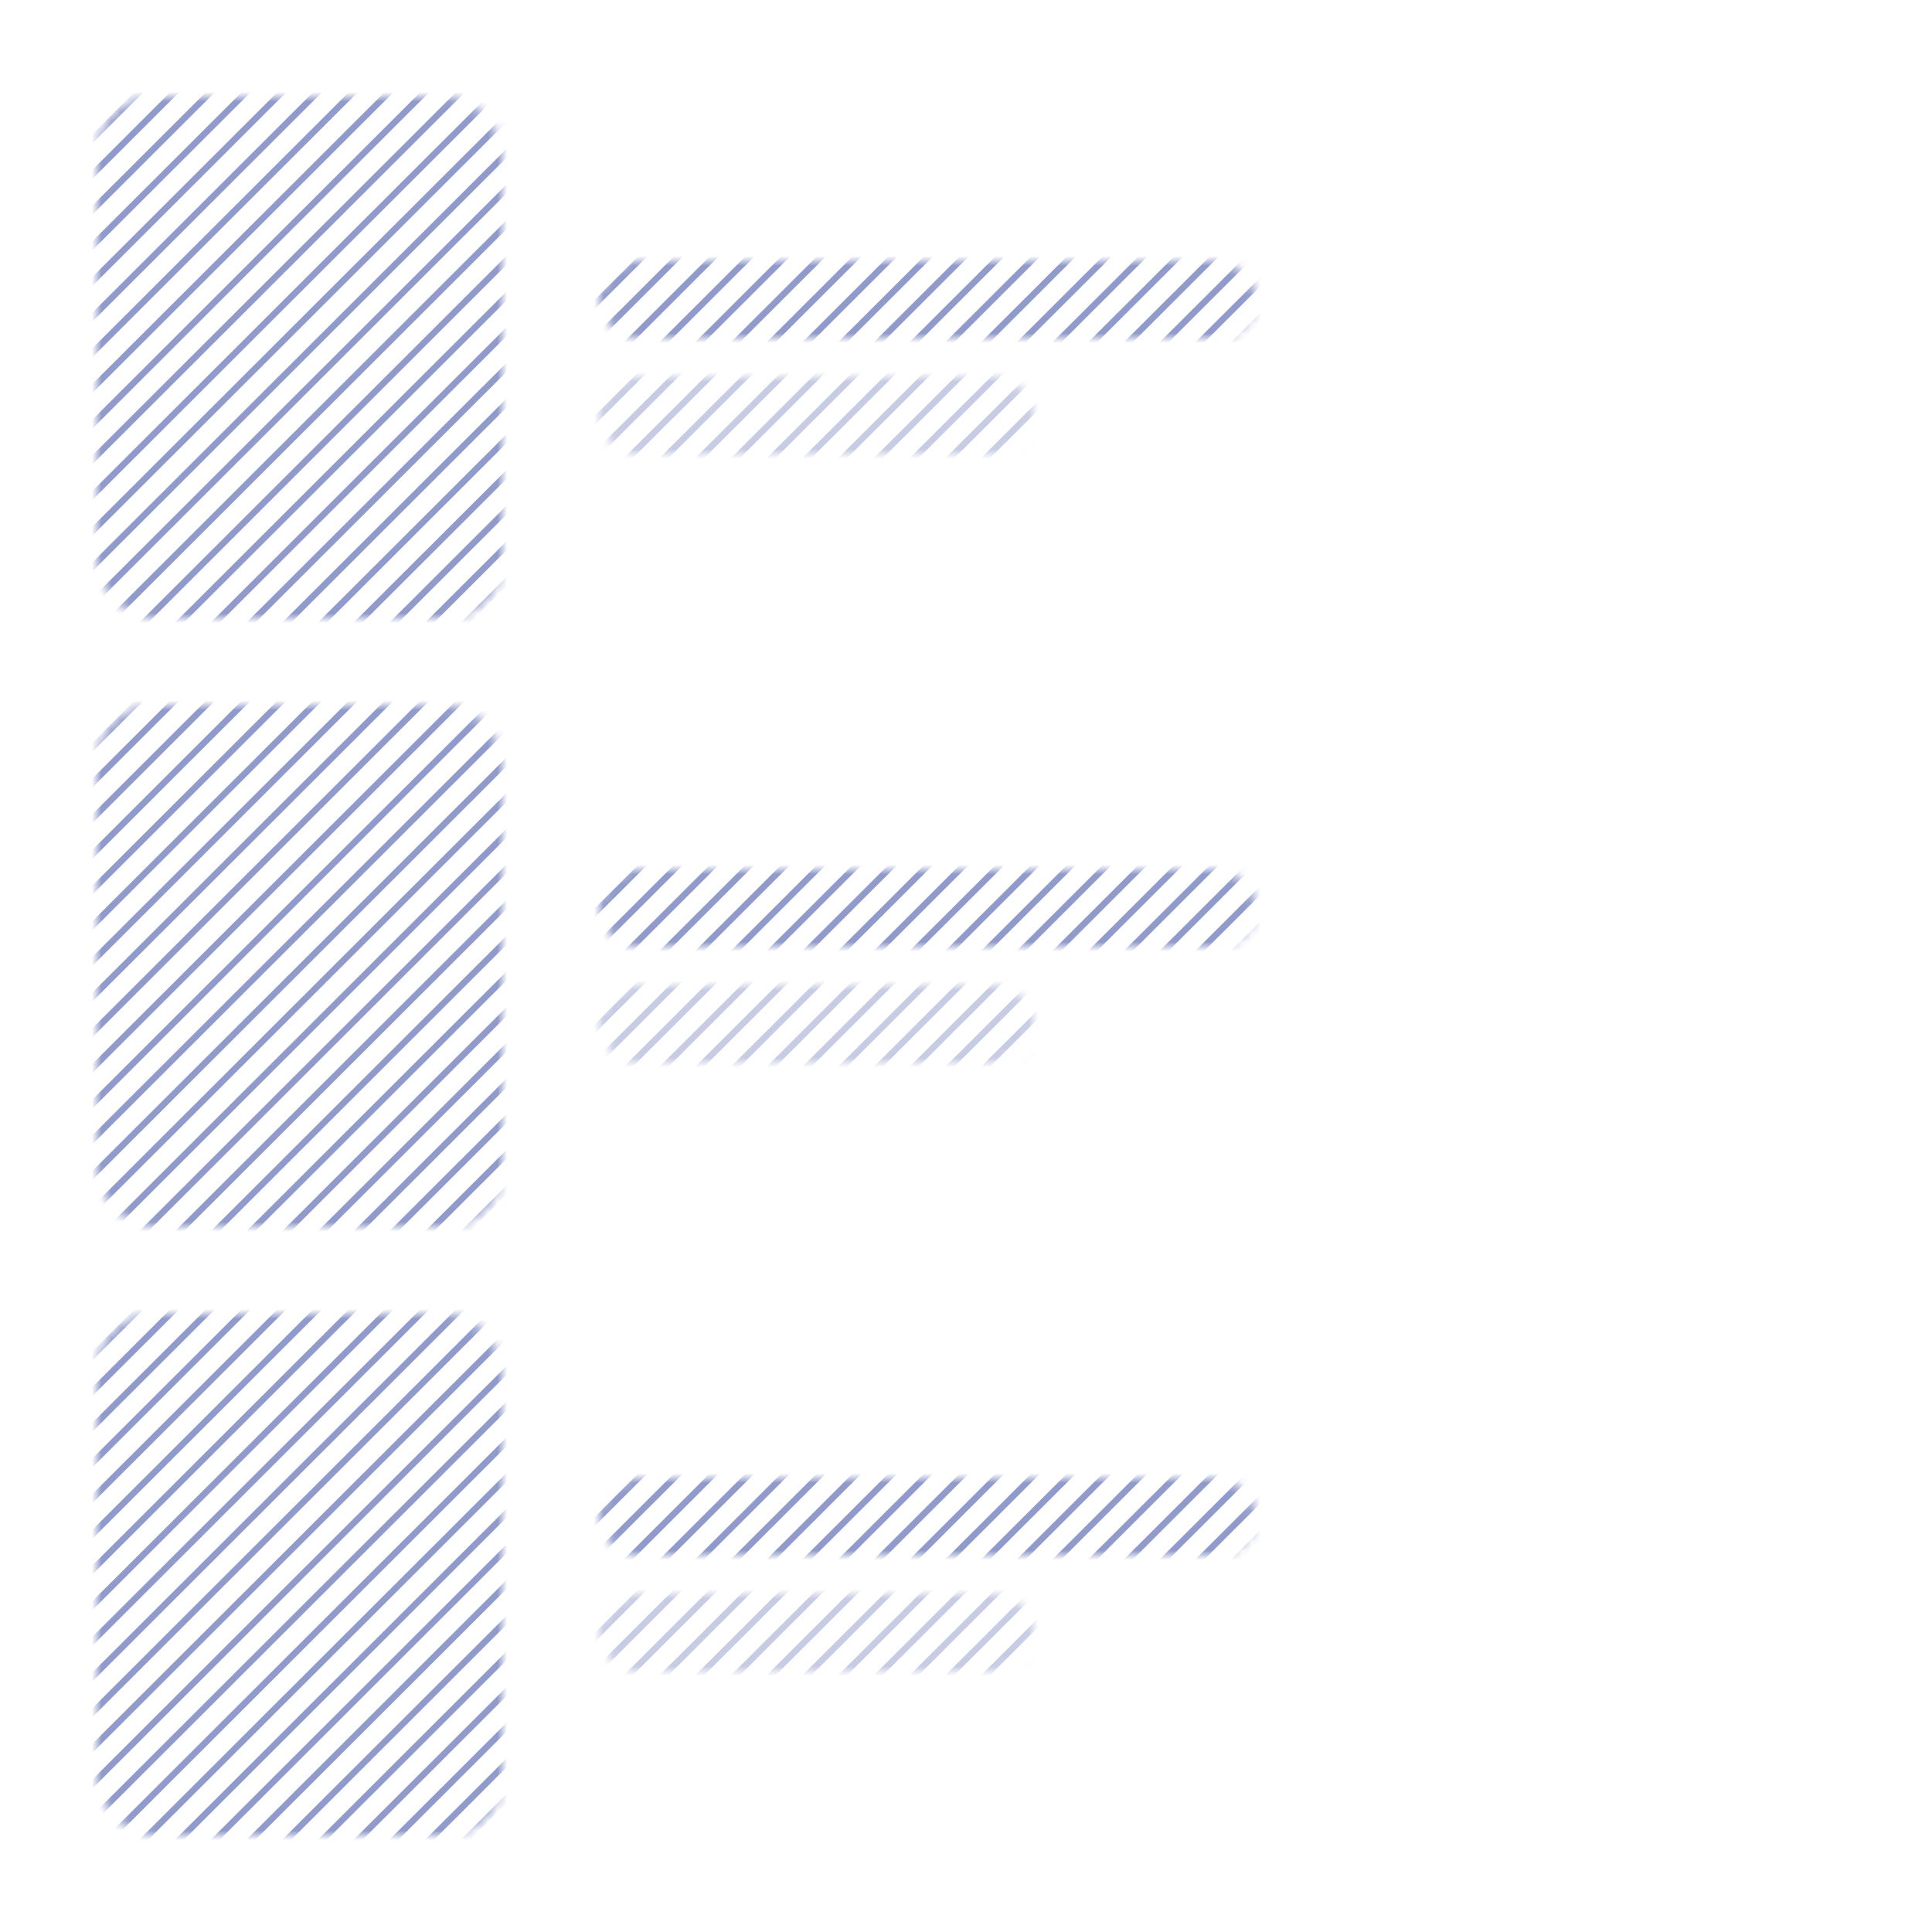 <svg width="200" height="200" viewBox="0 0 200 200" fill="none" xmlns="http://www.w3.org/2000/svg">
<rect width="200" height="200" fill="white"/>
<mask id="mask0_17_10682" style="mask-type:alpha" maskUnits="userSpaceOnUse" x="10" y="10" width="42" height="54">
<rect x="10" y="10" width="42" height="54" rx="6" fill="#D9D9D9"/>
</mask>
<g mask="url(#mask0_17_10682)">
<line y1="-0.33" x2="203.821" y2="-0.33" transform="matrix(0.708 -0.707 0.708 0.707 -132.438 116)" stroke="#909BCB" stroke-width="0.66"/>
<line y1="-0.33" x2="203.821" y2="-0.33" transform="matrix(0.708 -0.707 0.708 0.707 -128.74 116)" stroke="#909BCB" stroke-width="0.66"/>
<line y1="-0.33" x2="203.821" y2="-0.33" transform="matrix(0.708 -0.707 0.708 0.707 -125.041 116)" stroke="#909BCB" stroke-width="0.66"/>
<line y1="-0.33" x2="203.821" y2="-0.33" transform="matrix(0.708 -0.707 0.708 0.707 -121.342 116)" stroke="#909BCB" stroke-width="0.66"/>
<line y1="-0.33" x2="203.821" y2="-0.33" transform="matrix(0.708 -0.707 0.708 0.707 -117.644 116)" stroke="#909BCB" stroke-width="0.66"/>
<line y1="-0.33" x2="203.821" y2="-0.33" transform="matrix(0.708 -0.707 0.708 0.707 -113.945 116)" stroke="#909BCB" stroke-width="0.66"/>
<line y1="-0.33" x2="203.821" y2="-0.33" transform="matrix(0.708 -0.707 0.708 0.707 -110.247 116)" stroke="#909BCB" stroke-width="0.66"/>
<line y1="-0.33" x2="203.821" y2="-0.33" transform="matrix(0.708 -0.707 0.708 0.707 -106.548 116)" stroke="#909BCB" stroke-width="0.66"/>
<line y1="-0.33" x2="203.821" y2="-0.33" transform="matrix(0.708 -0.707 0.708 0.707 -102.849 116)" stroke="#909BCB" stroke-width="0.66"/>
<line y1="-0.33" x2="203.821" y2="-0.33" transform="matrix(0.708 -0.707 0.708 0.707 -99.151 116)" stroke="#909BCB" stroke-width="0.66"/>
<line y1="-0.33" x2="203.821" y2="-0.33" transform="matrix(0.708 -0.707 0.708 0.707 -95.452 116)" stroke="#909BCB" stroke-width="0.66"/>
<line y1="-0.33" x2="203.821" y2="-0.33" transform="matrix(0.708 -0.707 0.708 0.707 -91.753 116)" stroke="#909BCB" stroke-width="0.66"/>
<line y1="-0.33" x2="203.821" y2="-0.33" transform="matrix(0.708 -0.707 0.708 0.707 -88.055 116)" stroke="#909BCB" stroke-width="0.66"/>
<line y1="-0.33" x2="203.821" y2="-0.33" transform="matrix(0.708 -0.707 0.708 0.707 -84.356 116)" stroke="#909BCB" stroke-width="0.66"/>
<line y1="-0.33" x2="203.821" y2="-0.33" transform="matrix(0.708 -0.707 0.708 0.707 -80.657 116)" stroke="#909BCB" stroke-width="0.66"/>
<line y1="-0.33" x2="203.821" y2="-0.33" transform="matrix(0.708 -0.707 0.708 0.707 -76.959 116)" stroke="#909BCB" stroke-width="0.66"/>
<line y1="-0.33" x2="203.821" y2="-0.33" transform="matrix(0.708 -0.707 0.708 0.707 -73.26 116)" stroke="#909BCB" stroke-width="0.66"/>
<line y1="-0.33" x2="203.821" y2="-0.33" transform="matrix(0.708 -0.707 0.708 0.707 -69.562 116)" stroke="#909BCB" stroke-width="0.66"/>
<line y1="-0.33" x2="203.821" y2="-0.33" transform="matrix(0.708 -0.707 0.708 0.707 -65.863 116)" stroke="#909BCB" stroke-width="0.66"/>
<line y1="-0.33" x2="203.821" y2="-0.33" transform="matrix(0.708 -0.707 0.708 0.707 -62.164 116)" stroke="#909BCB" stroke-width="0.66"/>
<line y1="-0.33" x2="203.821" y2="-0.33" transform="matrix(0.708 -0.707 0.708 0.707 -58.466 116)" stroke="#909BCB" stroke-width="0.66"/>
<line y1="-0.33" x2="203.821" y2="-0.33" transform="matrix(0.708 -0.707 0.708 0.707 -54.767 116)" stroke="#909BCB" stroke-width="0.66"/>
<line y1="-0.33" x2="203.821" y2="-0.33" transform="matrix(0.708 -0.707 0.708 0.707 -51.069 116)" stroke="#909BCB" stroke-width="0.66"/>
<line y1="-0.33" x2="203.821" y2="-0.33" transform="matrix(0.708 -0.707 0.708 0.707 -47.37 116)" stroke="#909BCB" stroke-width="0.66"/>
<line y1="-0.33" x2="203.821" y2="-0.33" transform="matrix(0.708 -0.707 0.708 0.707 -43.671 116)" stroke="#909BCB" stroke-width="0.66"/>
<line y1="-0.33" x2="203.821" y2="-0.33" transform="matrix(0.708 -0.707 0.708 0.707 -39.973 116)" stroke="#909BCB" stroke-width="0.66"/>
<line y1="-0.33" x2="203.821" y2="-0.33" transform="matrix(0.708 -0.707 0.708 0.707 -36.274 116)" stroke="#909BCB" stroke-width="0.66"/>
<line y1="-0.33" x2="203.821" y2="-0.33" transform="matrix(0.708 -0.707 0.708 0.707 -32.575 116)" stroke="#909BCB" stroke-width="0.66"/>
<line y1="-0.33" x2="203.821" y2="-0.33" transform="matrix(0.708 -0.707 0.708 0.707 -28.877 116)" stroke="#909BCB" stroke-width="0.66"/>
<line y1="-0.33" x2="203.821" y2="-0.33" transform="matrix(0.708 -0.707 0.708 0.707 -25.178 116)" stroke="#909BCB" stroke-width="0.66"/>
<line y1="-0.33" x2="203.821" y2="-0.33" transform="matrix(0.708 -0.707 0.708 0.707 -21.479 116)" stroke="#909BCB" stroke-width="0.66"/>
<line y1="-0.33" x2="203.821" y2="-0.33" transform="matrix(0.708 -0.707 0.708 0.707 -17.781 116)" stroke="#909BCB" stroke-width="0.66"/>
<line y1="-0.33" x2="203.821" y2="-0.33" transform="matrix(0.708 -0.707 0.708 0.707 -14.082 116)" stroke="#909BCB" stroke-width="0.66"/>
<line y1="-0.33" x2="203.821" y2="-0.33" transform="matrix(0.708 -0.707 0.708 0.707 -10.383 116)" stroke="#909BCB" stroke-width="0.66"/>
<line y1="-0.33" x2="203.821" y2="-0.33" transform="matrix(0.708 -0.707 0.708 0.707 -6.685 116)" stroke="#909BCB" stroke-width="0.66"/>
<line y1="-0.33" x2="203.821" y2="-0.33" transform="matrix(0.708 -0.707 0.708 0.707 -2.986 116)" stroke="#909BCB" stroke-width="0.66"/>
<line y1="-0.33" x2="203.821" y2="-0.33" transform="matrix(0.708 -0.707 0.708 0.707 0.712 116)" stroke="#909BCB" stroke-width="0.66"/>
<line y1="-0.33" x2="203.821" y2="-0.33" transform="matrix(0.708 -0.707 0.708 0.707 4.411 116)" stroke="#909BCB" stroke-width="0.66"/>
<line y1="-0.33" x2="203.821" y2="-0.33" transform="matrix(0.708 -0.707 0.708 0.707 8.11 116)" stroke="#909BCB" stroke-width="0.66"/>
<line y1="-0.33" x2="203.821" y2="-0.33" transform="matrix(0.708 -0.707 0.708 0.707 11.808 116)" stroke="#909BCB" stroke-width="0.66"/>
<line y1="-0.33" x2="203.821" y2="-0.33" transform="matrix(0.708 -0.707 0.708 0.707 15.507 116)" stroke="#909BCB" stroke-width="0.66"/>
<line y1="-0.33" x2="203.821" y2="-0.33" transform="matrix(0.708 -0.707 0.708 0.707 19.206 116)" stroke="#909BCB" stroke-width="0.66"/>
<line y1="-0.33" x2="203.821" y2="-0.33" transform="matrix(0.708 -0.707 0.708 0.707 22.904 116)" stroke="#909BCB" stroke-width="0.66"/>
<line y1="-0.33" x2="203.821" y2="-0.33" transform="matrix(0.708 -0.707 0.708 0.707 26.603 116)" stroke="#909BCB" stroke-width="0.66"/>
<line y1="-0.33" x2="203.821" y2="-0.33" transform="matrix(0.708 -0.707 0.708 0.707 30.301 116)" stroke="#909BCB" stroke-width="0.66"/>
<line y1="-0.33" x2="203.821" y2="-0.33" transform="matrix(0.708 -0.707 0.708 0.707 34 116)" stroke="#909BCB" stroke-width="0.66"/>
<line y1="-0.33" x2="203.821" y2="-0.33" transform="matrix(0.708 -0.707 0.708 0.707 37.699 116)" stroke="#909BCB" stroke-width="0.66"/>
<line y1="-0.33" x2="203.821" y2="-0.33" transform="matrix(0.708 -0.707 0.708 0.707 41.397 116)" stroke="#909BCB" stroke-width="0.66"/>
<line y1="-0.33" x2="203.821" y2="-0.33" transform="matrix(0.708 -0.707 0.708 0.707 45.096 116)" stroke="#909BCB" stroke-width="0.66"/>
<line y1="-0.33" x2="203.821" y2="-0.33" transform="matrix(0.708 -0.707 0.708 0.707 48.794 116)" stroke="#909BCB" stroke-width="0.66"/>
</g>
<mask id="mask1_17_10682" style="mask-type:alpha" maskUnits="userSpaceOnUse" x="62" y="27" width="68" height="8">
<rect x="62" y="27" width="68" height="8" rx="4" fill="#D9D9D9"/>
</mask>
<g mask="url(#mask1_17_10682)">
<line y1="-0.33" x2="203.821" y2="-0.33" transform="matrix(0.708 -0.707 0.708 0.707 -44 130)" stroke="#909BCB" stroke-width="0.66"/>
<line y1="-0.33" x2="203.821" y2="-0.33" transform="matrix(0.708 -0.707 0.708 0.707 -40.301 130)" stroke="#909BCB" stroke-width="0.66"/>
<line y1="-0.33" x2="203.821" y2="-0.33" transform="matrix(0.708 -0.707 0.708 0.707 -36.603 130)" stroke="#909BCB" stroke-width="0.66"/>
<line y1="-0.33" x2="203.821" y2="-0.33" transform="matrix(0.708 -0.707 0.708 0.707 -32.904 130)" stroke="#909BCB" stroke-width="0.66"/>
<line y1="-0.33" x2="203.821" y2="-0.33" transform="matrix(0.708 -0.707 0.708 0.707 -29.206 130)" stroke="#909BCB" stroke-width="0.66"/>
<line y1="-0.33" x2="203.821" y2="-0.33" transform="matrix(0.708 -0.707 0.708 0.707 -25.507 130)" stroke="#909BCB" stroke-width="0.66"/>
<line y1="-0.33" x2="203.821" y2="-0.33" transform="matrix(0.708 -0.707 0.708 0.707 -21.808 130)" stroke="#909BCB" stroke-width="0.66"/>
<line y1="-0.33" x2="203.821" y2="-0.33" transform="matrix(0.708 -0.707 0.708 0.707 -18.11 130)" stroke="#909BCB" stroke-width="0.66"/>
<line y1="-0.33" x2="203.821" y2="-0.33" transform="matrix(0.708 -0.707 0.708 0.707 -14.411 130)" stroke="#909BCB" stroke-width="0.66"/>
<line y1="-0.33" x2="203.821" y2="-0.33" transform="matrix(0.708 -0.707 0.708 0.707 -10.712 130)" stroke="#909BCB" stroke-width="0.66"/>
<line y1="-0.33" x2="203.821" y2="-0.33" transform="matrix(0.708 -0.707 0.708 0.707 -7.014 130)" stroke="#909BCB" stroke-width="0.66"/>
<line y1="-0.33" x2="203.821" y2="-0.33" transform="matrix(0.708 -0.707 0.708 0.707 -3.315 130)" stroke="#909BCB" stroke-width="0.66"/>
<line y1="-0.33" x2="203.821" y2="-0.33" transform="matrix(0.708 -0.707 0.708 0.707 0.384 130)" stroke="#909BCB" stroke-width="0.66"/>
<line y1="-0.33" x2="203.821" y2="-0.33" transform="matrix(0.708 -0.707 0.708 0.707 4.082 130)" stroke="#909BCB" stroke-width="0.66"/>
<line y1="-0.33" x2="203.821" y2="-0.33" transform="matrix(0.708 -0.707 0.708 0.707 7.781 130)" stroke="#909BCB" stroke-width="0.66"/>
<line y1="-0.33" x2="203.821" y2="-0.33" transform="matrix(0.708 -0.707 0.708 0.707 11.479 130)" stroke="#909BCB" stroke-width="0.66"/>
<line y1="-0.33" x2="203.821" y2="-0.33" transform="matrix(0.708 -0.707 0.708 0.707 15.178 130)" stroke="#909BCB" stroke-width="0.66"/>
<line y1="-0.33" x2="203.821" y2="-0.33" transform="matrix(0.708 -0.707 0.708 0.707 18.877 130)" stroke="#909BCB" stroke-width="0.66"/>
<line y1="-0.33" x2="203.821" y2="-0.33" transform="matrix(0.708 -0.707 0.708 0.707 22.575 130)" stroke="#909BCB" stroke-width="0.66"/>
<line y1="-0.33" x2="203.821" y2="-0.33" transform="matrix(0.708 -0.707 0.708 0.707 26.274 130)" stroke="#909BCB" stroke-width="0.66"/>
<line y1="-0.33" x2="203.821" y2="-0.33" transform="matrix(0.708 -0.707 0.708 0.707 29.973 130)" stroke="#909BCB" stroke-width="0.66"/>
<line y1="-0.33" x2="203.821" y2="-0.33" transform="matrix(0.708 -0.707 0.708 0.707 33.671 130)" stroke="#909BCB" stroke-width="0.66"/>
<line y1="-0.33" x2="203.821" y2="-0.33" transform="matrix(0.708 -0.707 0.708 0.707 37.37 130)" stroke="#909BCB" stroke-width="0.66"/>
<line y1="-0.33" x2="203.821" y2="-0.33" transform="matrix(0.708 -0.707 0.708 0.707 41.069 130)" stroke="#909BCB" stroke-width="0.66"/>
<line y1="-0.33" x2="203.821" y2="-0.33" transform="matrix(0.708 -0.707 0.708 0.707 44.767 130)" stroke="#909BCB" stroke-width="0.66"/>
<line y1="-0.33" x2="203.821" y2="-0.33" transform="matrix(0.708 -0.707 0.708 0.707 48.466 130)" stroke="#909BCB" stroke-width="0.66"/>
<line y1="-0.33" x2="203.821" y2="-0.33" transform="matrix(0.708 -0.707 0.708 0.707 52.164 130)" stroke="#909BCB" stroke-width="0.66"/>
<line y1="-0.33" x2="203.821" y2="-0.33" transform="matrix(0.708 -0.707 0.708 0.707 55.863 130)" stroke="#909BCB" stroke-width="0.66"/>
<line y1="-0.33" x2="203.821" y2="-0.33" transform="matrix(0.708 -0.707 0.708 0.707 59.562 130)" stroke="#909BCB" stroke-width="0.66"/>
<line y1="-0.33" x2="203.821" y2="-0.33" transform="matrix(0.708 -0.707 0.708 0.707 63.26 130)" stroke="#909BCB" stroke-width="0.66"/>
<line y1="-0.33" x2="203.821" y2="-0.33" transform="matrix(0.708 -0.707 0.708 0.707 66.959 130)" stroke="#909BCB" stroke-width="0.66"/>
<line y1="-0.33" x2="203.821" y2="-0.33" transform="matrix(0.708 -0.707 0.708 0.707 70.657 130)" stroke="#909BCB" stroke-width="0.66"/>
<line y1="-0.33" x2="203.821" y2="-0.33" transform="matrix(0.708 -0.707 0.708 0.707 74.356 130)" stroke="#909BCB" stroke-width="0.66"/>
<line y1="-0.33" x2="203.821" y2="-0.33" transform="matrix(0.708 -0.707 0.708 0.707 78.055 130)" stroke="#909BCB" stroke-width="0.66"/>
<line y1="-0.33" x2="203.821" y2="-0.33" transform="matrix(0.708 -0.707 0.708 0.707 81.753 130)" stroke="#909BCB" stroke-width="0.66"/>
<line y1="-0.33" x2="203.821" y2="-0.33" transform="matrix(0.708 -0.707 0.708 0.707 85.452 130)" stroke="#909BCB" stroke-width="0.66"/>
<line y1="-0.33" x2="203.821" y2="-0.33" transform="matrix(0.708 -0.707 0.708 0.707 89.151 130)" stroke="#909BCB" stroke-width="0.66"/>
<line y1="-0.33" x2="203.821" y2="-0.33" transform="matrix(0.708 -0.707 0.708 0.707 92.849 130)" stroke="#909BCB" stroke-width="0.66"/>
<line y1="-0.33" x2="203.821" y2="-0.33" transform="matrix(0.708 -0.707 0.708 0.707 96.548 130)" stroke="#909BCB" stroke-width="0.66"/>
<line y1="-0.33" x2="203.821" y2="-0.33" transform="matrix(0.708 -0.707 0.708 0.707 100.247 130)" stroke="#909BCB" stroke-width="0.66"/>
<line y1="-0.33" x2="203.821" y2="-0.33" transform="matrix(0.708 -0.707 0.708 0.707 103.945 130)" stroke="#909BCB" stroke-width="0.66"/>
<line y1="-0.33" x2="203.821" y2="-0.33" transform="matrix(0.708 -0.707 0.708 0.707 107.644 130)" stroke="#909BCB" stroke-width="0.66"/>
<line y1="-0.33" x2="203.821" y2="-0.33" transform="matrix(0.708 -0.707 0.708 0.707 111.342 130)" stroke="#909BCB" stroke-width="0.66"/>
<line y1="-0.33" x2="203.821" y2="-0.33" transform="matrix(0.708 -0.707 0.708 0.707 115.041 130)" stroke="#909BCB" stroke-width="0.66"/>
<line y1="-0.33" x2="203.821" y2="-0.33" transform="matrix(0.708 -0.707 0.708 0.707 118.74 130)" stroke="#909BCB" stroke-width="0.66"/>
<line y1="-0.33" x2="203.821" y2="-0.33" transform="matrix(0.708 -0.707 0.708 0.707 122.438 130)" stroke="#909BCB" stroke-width="0.66"/>
<line y1="-0.33" x2="203.821" y2="-0.33" transform="matrix(0.708 -0.707 0.708 0.707 126.137 130)" stroke="#909BCB" stroke-width="0.66"/>
<line y1="-0.33" x2="203.821" y2="-0.33" transform="matrix(0.708 -0.707 0.708 0.707 129.836 130)" stroke="#909BCB" stroke-width="0.66"/>
</g>
<mask id="mask2_17_10682" style="mask-type:alpha" maskUnits="userSpaceOnUse" x="62" y="39" width="45" height="8">
<rect x="62" y="39" width="45" height="8" rx="4" fill="#D9D9D9"/>
</mask>
<g mask="url(#mask2_17_10682)">
<line y1="-0.33" x2="203.821" y2="-0.33" transform="matrix(0.708 -0.707 0.708 0.707 -44 142)" stroke="#909BCB" stroke-opacity="0.5" stroke-width="0.66"/>
<line y1="-0.33" x2="203.821" y2="-0.33" transform="matrix(0.708 -0.707 0.708 0.707 -40.301 142)" stroke="#909BCB" stroke-opacity="0.5" stroke-width="0.66"/>
<line y1="-0.33" x2="203.821" y2="-0.33" transform="matrix(0.708 -0.707 0.708 0.707 -36.603 142)" stroke="#909BCB" stroke-opacity="0.5" stroke-width="0.66"/>
<line y1="-0.33" x2="203.821" y2="-0.33" transform="matrix(0.708 -0.707 0.708 0.707 -32.904 142)" stroke="#909BCB" stroke-opacity="0.5" stroke-width="0.66"/>
<line y1="-0.33" x2="203.821" y2="-0.33" transform="matrix(0.708 -0.707 0.708 0.707 -29.206 142)" stroke="#909BCB" stroke-opacity="0.5" stroke-width="0.66"/>
<line y1="-0.33" x2="203.821" y2="-0.33" transform="matrix(0.708 -0.707 0.708 0.707 -25.507 142)" stroke="#909BCB" stroke-opacity="0.5" stroke-width="0.66"/>
<line y1="-0.33" x2="203.821" y2="-0.33" transform="matrix(0.708 -0.707 0.708 0.707 -21.808 142)" stroke="#909BCB" stroke-opacity="0.5" stroke-width="0.66"/>
<line y1="-0.33" x2="203.821" y2="-0.33" transform="matrix(0.708 -0.707 0.708 0.707 -18.11 142)" stroke="#909BCB" stroke-opacity="0.5" stroke-width="0.66"/>
<line y1="-0.33" x2="203.821" y2="-0.33" transform="matrix(0.708 -0.707 0.708 0.707 -14.411 142)" stroke="#909BCB" stroke-opacity="0.5" stroke-width="0.66"/>
<line y1="-0.33" x2="203.821" y2="-0.33" transform="matrix(0.708 -0.707 0.708 0.707 -10.712 142)" stroke="#909BCB" stroke-opacity="0.5" stroke-width="0.66"/>
<line y1="-0.33" x2="203.821" y2="-0.33" transform="matrix(0.708 -0.707 0.708 0.707 -7.014 142)" stroke="#909BCB" stroke-opacity="0.5" stroke-width="0.66"/>
<line y1="-0.33" x2="203.821" y2="-0.33" transform="matrix(0.708 -0.707 0.708 0.707 -3.315 142)" stroke="#909BCB" stroke-opacity="0.5" stroke-width="0.66"/>
<line y1="-0.33" x2="203.821" y2="-0.33" transform="matrix(0.708 -0.707 0.708 0.707 0.384 142)" stroke="#909BCB" stroke-opacity="0.5" stroke-width="0.66"/>
<line y1="-0.33" x2="203.821" y2="-0.33" transform="matrix(0.708 -0.707 0.708 0.707 4.082 142)" stroke="#909BCB" stroke-opacity="0.5" stroke-width="0.66"/>
<line y1="-0.33" x2="203.821" y2="-0.33" transform="matrix(0.708 -0.707 0.708 0.707 7.781 142)" stroke="#909BCB" stroke-opacity="0.5" stroke-width="0.66"/>
<line y1="-0.33" x2="203.821" y2="-0.33" transform="matrix(0.708 -0.707 0.708 0.707 11.479 142)" stroke="#909BCB" stroke-opacity="0.5" stroke-width="0.66"/>
<line y1="-0.33" x2="203.821" y2="-0.33" transform="matrix(0.708 -0.707 0.708 0.707 15.178 142)" stroke="#909BCB" stroke-opacity="0.5" stroke-width="0.66"/>
<line y1="-0.33" x2="203.821" y2="-0.33" transform="matrix(0.708 -0.707 0.708 0.707 18.877 142)" stroke="#909BCB" stroke-opacity="0.5" stroke-width="0.66"/>
<line y1="-0.33" x2="203.821" y2="-0.33" transform="matrix(0.708 -0.707 0.708 0.707 22.575 142)" stroke="#909BCB" stroke-opacity="0.5" stroke-width="0.66"/>
<line y1="-0.33" x2="203.821" y2="-0.33" transform="matrix(0.708 -0.707 0.708 0.707 26.274 142)" stroke="#909BCB" stroke-opacity="0.5" stroke-width="0.66"/>
<line y1="-0.33" x2="203.821" y2="-0.33" transform="matrix(0.708 -0.707 0.708 0.707 29.973 142)" stroke="#909BCB" stroke-opacity="0.5" stroke-width="0.66"/>
<line y1="-0.33" x2="203.821" y2="-0.33" transform="matrix(0.708 -0.707 0.708 0.707 33.671 142)" stroke="#909BCB" stroke-opacity="0.5" stroke-width="0.66"/>
<line y1="-0.33" x2="203.821" y2="-0.33" transform="matrix(0.708 -0.707 0.708 0.707 37.37 142)" stroke="#909BCB" stroke-opacity="0.5" stroke-width="0.66"/>
<line y1="-0.33" x2="203.821" y2="-0.33" transform="matrix(0.708 -0.707 0.708 0.707 41.069 142)" stroke="#909BCB" stroke-opacity="0.5" stroke-width="0.66"/>
<line y1="-0.33" x2="203.821" y2="-0.33" transform="matrix(0.708 -0.707 0.708 0.707 44.767 142)" stroke="#909BCB" stroke-opacity="0.5" stroke-width="0.66"/>
<line y1="-0.33" x2="203.821" y2="-0.33" transform="matrix(0.708 -0.707 0.708 0.707 48.466 142)" stroke="#909BCB" stroke-opacity="0.5" stroke-width="0.66"/>
<line y1="-0.33" x2="203.821" y2="-0.33" transform="matrix(0.708 -0.707 0.708 0.707 52.164 142)" stroke="#909BCB" stroke-opacity="0.5" stroke-width="0.66"/>
<line y1="-0.33" x2="203.821" y2="-0.33" transform="matrix(0.708 -0.707 0.708 0.707 55.863 142)" stroke="#909BCB" stroke-opacity="0.5" stroke-width="0.66"/>
<line y1="-0.33" x2="203.821" y2="-0.33" transform="matrix(0.708 -0.707 0.708 0.707 59.562 142)" stroke="#909BCB" stroke-opacity="0.5" stroke-width="0.66"/>
<line y1="-0.33" x2="203.821" y2="-0.33" transform="matrix(0.708 -0.707 0.708 0.707 63.26 142)" stroke="#909BCB" stroke-opacity="0.5" stroke-width="0.66"/>
<line y1="-0.33" x2="203.821" y2="-0.33" transform="matrix(0.708 -0.707 0.708 0.707 66.959 142)" stroke="#909BCB" stroke-opacity="0.5" stroke-width="0.66"/>
<line y1="-0.33" x2="203.821" y2="-0.33" transform="matrix(0.708 -0.707 0.708 0.707 70.657 142)" stroke="#909BCB" stroke-opacity="0.5" stroke-width="0.66"/>
<line y1="-0.33" x2="203.821" y2="-0.33" transform="matrix(0.708 -0.707 0.708 0.707 74.356 142)" stroke="#909BCB" stroke-opacity="0.5" stroke-width="0.66"/>
<line y1="-0.33" x2="203.821" y2="-0.33" transform="matrix(0.708 -0.707 0.708 0.707 78.055 142)" stroke="#909BCB" stroke-opacity="0.5" stroke-width="0.66"/>
<line y1="-0.33" x2="203.821" y2="-0.33" transform="matrix(0.708 -0.707 0.708 0.707 81.753 142)" stroke="#909BCB" stroke-opacity="0.5" stroke-width="0.66"/>
<line y1="-0.33" x2="203.821" y2="-0.33" transform="matrix(0.708 -0.707 0.708 0.707 85.452 142)" stroke="#909BCB" stroke-opacity="0.5" stroke-width="0.66"/>
<line y1="-0.33" x2="203.821" y2="-0.33" transform="matrix(0.708 -0.707 0.708 0.707 89.151 142)" stroke="#909BCB" stroke-opacity="0.5" stroke-width="0.66"/>
<line y1="-0.33" x2="203.821" y2="-0.33" transform="matrix(0.708 -0.707 0.708 0.707 92.849 142)" stroke="#909BCB" stroke-opacity="0.5" stroke-width="0.66"/>
<line y1="-0.33" x2="203.821" y2="-0.33" transform="matrix(0.708 -0.707 0.708 0.707 96.548 142)" stroke="#909BCB" stroke-opacity="0.5" stroke-width="0.66"/>
<line y1="-0.33" x2="203.821" y2="-0.33" transform="matrix(0.708 -0.707 0.708 0.707 100.247 142)" stroke="#909BCB" stroke-opacity="0.5" stroke-width="0.66"/>
<line y1="-0.33" x2="203.821" y2="-0.33" transform="matrix(0.708 -0.707 0.708 0.707 103.945 142)" stroke="#909BCB" stroke-opacity="0.5" stroke-width="0.66"/>
</g>
<mask id="mask3_17_10682" style="mask-type:alpha" maskUnits="userSpaceOnUse" x="10" y="73" width="42" height="54">
<rect x="10" y="73" width="42" height="54" rx="6" fill="#D9D9D9"/>
</mask>
<g mask="url(#mask3_17_10682)">
<line y1="-0.33" x2="203.821" y2="-0.33" transform="matrix(0.708 -0.707 0.708 0.707 -132.438 179)" stroke="#909BCB" stroke-width="0.66"/>
<line y1="-0.33" x2="203.821" y2="-0.33" transform="matrix(0.708 -0.707 0.708 0.707 -128.74 179)" stroke="#909BCB" stroke-width="0.66"/>
<line y1="-0.33" x2="203.821" y2="-0.33" transform="matrix(0.708 -0.707 0.708 0.707 -125.041 179)" stroke="#909BCB" stroke-width="0.66"/>
<line y1="-0.33" x2="203.821" y2="-0.33" transform="matrix(0.708 -0.707 0.708 0.707 -121.342 179)" stroke="#909BCB" stroke-width="0.66"/>
<line y1="-0.33" x2="203.821" y2="-0.33" transform="matrix(0.708 -0.707 0.708 0.707 -117.644 179)" stroke="#909BCB" stroke-width="0.66"/>
<line y1="-0.33" x2="203.821" y2="-0.33" transform="matrix(0.708 -0.707 0.708 0.707 -113.945 179)" stroke="#909BCB" stroke-width="0.66"/>
<line y1="-0.33" x2="203.821" y2="-0.33" transform="matrix(0.708 -0.707 0.708 0.707 -110.247 179)" stroke="#909BCB" stroke-width="0.66"/>
<line y1="-0.33" x2="203.821" y2="-0.33" transform="matrix(0.708 -0.707 0.708 0.707 -106.548 179)" stroke="#909BCB" stroke-width="0.66"/>
<line y1="-0.33" x2="203.821" y2="-0.33" transform="matrix(0.708 -0.707 0.708 0.707 -102.849 179)" stroke="#909BCB" stroke-width="0.66"/>
<line y1="-0.33" x2="203.821" y2="-0.33" transform="matrix(0.708 -0.707 0.708 0.707 -99.151 179)" stroke="#909BCB" stroke-width="0.66"/>
<line y1="-0.33" x2="203.821" y2="-0.33" transform="matrix(0.708 -0.707 0.708 0.707 -95.452 179)" stroke="#909BCB" stroke-width="0.66"/>
<line y1="-0.33" x2="203.821" y2="-0.33" transform="matrix(0.708 -0.707 0.708 0.707 -91.753 179)" stroke="#909BCB" stroke-width="0.66"/>
<line y1="-0.33" x2="203.821" y2="-0.33" transform="matrix(0.708 -0.707 0.708 0.707 -88.055 179)" stroke="#909BCB" stroke-width="0.66"/>
<line y1="-0.33" x2="203.821" y2="-0.33" transform="matrix(0.708 -0.707 0.708 0.707 -84.356 179)" stroke="#909BCB" stroke-width="0.66"/>
<line y1="-0.33" x2="203.821" y2="-0.33" transform="matrix(0.708 -0.707 0.708 0.707 -80.657 179)" stroke="#909BCB" stroke-width="0.66"/>
<line y1="-0.33" x2="203.821" y2="-0.33" transform="matrix(0.708 -0.707 0.708 0.707 -76.959 179)" stroke="#909BCB" stroke-width="0.66"/>
<line y1="-0.33" x2="203.821" y2="-0.33" transform="matrix(0.708 -0.707 0.708 0.707 -73.26 179)" stroke="#909BCB" stroke-width="0.66"/>
<line y1="-0.33" x2="203.821" y2="-0.33" transform="matrix(0.708 -0.707 0.708 0.707 -69.562 179)" stroke="#909BCB" stroke-width="0.66"/>
<line y1="-0.33" x2="203.821" y2="-0.33" transform="matrix(0.708 -0.707 0.708 0.707 -65.863 179)" stroke="#909BCB" stroke-width="0.66"/>
<line y1="-0.33" x2="203.821" y2="-0.33" transform="matrix(0.708 -0.707 0.708 0.707 -62.164 179)" stroke="#909BCB" stroke-width="0.66"/>
<line y1="-0.33" x2="203.821" y2="-0.33" transform="matrix(0.708 -0.707 0.708 0.707 -58.466 179)" stroke="#909BCB" stroke-width="0.66"/>
<line y1="-0.33" x2="203.821" y2="-0.33" transform="matrix(0.708 -0.707 0.708 0.707 -54.767 179)" stroke="#909BCB" stroke-width="0.66"/>
<line y1="-0.33" x2="203.821" y2="-0.33" transform="matrix(0.708 -0.707 0.708 0.707 -51.069 179)" stroke="#909BCB" stroke-width="0.66"/>
<line y1="-0.33" x2="203.821" y2="-0.33" transform="matrix(0.708 -0.707 0.708 0.707 -47.37 179)" stroke="#909BCB" stroke-width="0.66"/>
<line y1="-0.33" x2="203.821" y2="-0.33" transform="matrix(0.708 -0.707 0.708 0.707 -43.671 179)" stroke="#909BCB" stroke-width="0.66"/>
<line y1="-0.33" x2="203.821" y2="-0.33" transform="matrix(0.708 -0.707 0.708 0.707 -39.973 179)" stroke="#909BCB" stroke-width="0.66"/>
<line y1="-0.33" x2="203.821" y2="-0.33" transform="matrix(0.708 -0.707 0.708 0.707 -36.274 179)" stroke="#909BCB" stroke-width="0.66"/>
<line y1="-0.33" x2="203.821" y2="-0.33" transform="matrix(0.708 -0.707 0.708 0.707 -32.575 179)" stroke="#909BCB" stroke-width="0.66"/>
<line y1="-0.33" x2="203.821" y2="-0.33" transform="matrix(0.708 -0.707 0.708 0.707 -28.877 179)" stroke="#909BCB" stroke-width="0.66"/>
<line y1="-0.33" x2="203.821" y2="-0.33" transform="matrix(0.708 -0.707 0.708 0.707 -25.178 179)" stroke="#909BCB" stroke-width="0.66"/>
<line y1="-0.33" x2="203.821" y2="-0.33" transform="matrix(0.708 -0.707 0.708 0.707 -21.479 179)" stroke="#909BCB" stroke-width="0.66"/>
<line y1="-0.33" x2="203.821" y2="-0.33" transform="matrix(0.708 -0.707 0.708 0.707 -17.781 179)" stroke="#909BCB" stroke-width="0.66"/>
<line y1="-0.33" x2="203.821" y2="-0.33" transform="matrix(0.708 -0.707 0.708 0.707 -14.082 179)" stroke="#909BCB" stroke-width="0.66"/>
<line y1="-0.33" x2="203.821" y2="-0.33" transform="matrix(0.708 -0.707 0.708 0.707 -10.383 179)" stroke="#909BCB" stroke-width="0.66"/>
<line y1="-0.33" x2="203.821" y2="-0.33" transform="matrix(0.708 -0.707 0.708 0.707 -6.685 179)" stroke="#909BCB" stroke-width="0.66"/>
<line y1="-0.33" x2="203.821" y2="-0.33" transform="matrix(0.708 -0.707 0.708 0.707 -2.986 179)" stroke="#909BCB" stroke-width="0.66"/>
<line y1="-0.33" x2="203.821" y2="-0.33" transform="matrix(0.708 -0.707 0.708 0.707 0.712 179)" stroke="#909BCB" stroke-width="0.66"/>
<line y1="-0.33" x2="203.821" y2="-0.33" transform="matrix(0.708 -0.707 0.708 0.707 4.411 179)" stroke="#909BCB" stroke-width="0.66"/>
<line y1="-0.33" x2="203.821" y2="-0.33" transform="matrix(0.708 -0.707 0.708 0.707 8.11 179)" stroke="#909BCB" stroke-width="0.66"/>
<line y1="-0.33" x2="203.821" y2="-0.33" transform="matrix(0.708 -0.707 0.708 0.707 11.808 179)" stroke="#909BCB" stroke-width="0.66"/>
<line y1="-0.33" x2="203.821" y2="-0.33" transform="matrix(0.708 -0.707 0.708 0.707 15.507 179)" stroke="#909BCB" stroke-width="0.66"/>
<line y1="-0.33" x2="203.821" y2="-0.33" transform="matrix(0.708 -0.707 0.708 0.707 19.206 179)" stroke="#909BCB" stroke-width="0.66"/>
<line y1="-0.33" x2="203.821" y2="-0.33" transform="matrix(0.708 -0.707 0.708 0.707 22.904 179)" stroke="#909BCB" stroke-width="0.66"/>
<line y1="-0.33" x2="203.821" y2="-0.33" transform="matrix(0.708 -0.707 0.708 0.707 26.603 179)" stroke="#909BCB" stroke-width="0.66"/>
<line y1="-0.33" x2="203.821" y2="-0.33" transform="matrix(0.708 -0.707 0.708 0.707 30.301 179)" stroke="#909BCB" stroke-width="0.66"/>
<line y1="-0.33" x2="203.821" y2="-0.33" transform="matrix(0.708 -0.707 0.708 0.707 34 179)" stroke="#909BCB" stroke-width="0.66"/>
<line y1="-0.33" x2="203.821" y2="-0.33" transform="matrix(0.708 -0.707 0.708 0.707 37.699 179)" stroke="#909BCB" stroke-width="0.66"/>
<line y1="-0.33" x2="203.821" y2="-0.33" transform="matrix(0.708 -0.707 0.708 0.707 41.397 179)" stroke="#909BCB" stroke-width="0.66"/>
<line y1="-0.33" x2="203.821" y2="-0.33" transform="matrix(0.708 -0.707 0.708 0.707 45.096 179)" stroke="#909BCB" stroke-width="0.66"/>
<line y1="-0.33" x2="203.821" y2="-0.33" transform="matrix(0.708 -0.707 0.708 0.707 48.794 179)" stroke="#909BCB" stroke-width="0.66"/>
</g>
<mask id="mask4_17_10682" style="mask-type:alpha" maskUnits="userSpaceOnUse" x="62" y="90" width="68" height="8">
<rect x="62" y="90" width="68" height="8" rx="4" fill="#D9D9D9"/>
</mask>
<g mask="url(#mask4_17_10682)">
<line y1="-0.33" x2="203.821" y2="-0.33" transform="matrix(0.708 -0.707 0.708 0.707 -44 193)" stroke="#909BCB" stroke-width="0.66"/>
<line y1="-0.33" x2="203.821" y2="-0.33" transform="matrix(0.708 -0.707 0.708 0.707 -40.301 193)" stroke="#909BCB" stroke-width="0.66"/>
<line y1="-0.33" x2="203.821" y2="-0.33" transform="matrix(0.708 -0.707 0.708 0.707 -36.603 193)" stroke="#909BCB" stroke-width="0.66"/>
<line y1="-0.33" x2="203.821" y2="-0.33" transform="matrix(0.708 -0.707 0.708 0.707 -32.904 193)" stroke="#909BCB" stroke-width="0.66"/>
<line y1="-0.33" x2="203.821" y2="-0.33" transform="matrix(0.708 -0.707 0.708 0.707 -29.206 193)" stroke="#909BCB" stroke-width="0.66"/>
<line y1="-0.33" x2="203.821" y2="-0.33" transform="matrix(0.708 -0.707 0.708 0.707 -25.507 193)" stroke="#909BCB" stroke-width="0.66"/>
<line y1="-0.33" x2="203.821" y2="-0.33" transform="matrix(0.708 -0.707 0.708 0.707 -21.808 193)" stroke="#909BCB" stroke-width="0.66"/>
<line y1="-0.33" x2="203.821" y2="-0.33" transform="matrix(0.708 -0.707 0.708 0.707 -18.11 193)" stroke="#909BCB" stroke-width="0.66"/>
<line y1="-0.33" x2="203.821" y2="-0.33" transform="matrix(0.708 -0.707 0.708 0.707 -14.411 193)" stroke="#909BCB" stroke-width="0.66"/>
<line y1="-0.33" x2="203.821" y2="-0.33" transform="matrix(0.708 -0.707 0.708 0.707 -10.712 193)" stroke="#909BCB" stroke-width="0.66"/>
<line y1="-0.33" x2="203.821" y2="-0.33" transform="matrix(0.708 -0.707 0.708 0.707 -7.014 193)" stroke="#909BCB" stroke-width="0.66"/>
<line y1="-0.33" x2="203.821" y2="-0.33" transform="matrix(0.708 -0.707 0.708 0.707 -3.315 193)" stroke="#909BCB" stroke-width="0.66"/>
<line y1="-0.33" x2="203.821" y2="-0.33" transform="matrix(0.708 -0.707 0.708 0.707 0.384 193)" stroke="#909BCB" stroke-width="0.66"/>
<line y1="-0.33" x2="203.821" y2="-0.33" transform="matrix(0.708 -0.707 0.708 0.707 4.082 193)" stroke="#909BCB" stroke-width="0.66"/>
<line y1="-0.33" x2="203.821" y2="-0.33" transform="matrix(0.708 -0.707 0.708 0.707 7.781 193)" stroke="#909BCB" stroke-width="0.66"/>
<line y1="-0.33" x2="203.821" y2="-0.33" transform="matrix(0.708 -0.707 0.708 0.707 11.479 193)" stroke="#909BCB" stroke-width="0.66"/>
<line y1="-0.33" x2="203.821" y2="-0.33" transform="matrix(0.708 -0.707 0.708 0.707 15.178 193)" stroke="#909BCB" stroke-width="0.66"/>
<line y1="-0.33" x2="203.821" y2="-0.33" transform="matrix(0.708 -0.707 0.708 0.707 18.877 193)" stroke="#909BCB" stroke-width="0.66"/>
<line y1="-0.33" x2="203.821" y2="-0.33" transform="matrix(0.708 -0.707 0.708 0.707 22.575 193)" stroke="#909BCB" stroke-width="0.66"/>
<line y1="-0.33" x2="203.821" y2="-0.33" transform="matrix(0.708 -0.707 0.708 0.707 26.274 193)" stroke="#909BCB" stroke-width="0.66"/>
<line y1="-0.33" x2="203.821" y2="-0.33" transform="matrix(0.708 -0.707 0.708 0.707 29.973 193)" stroke="#909BCB" stroke-width="0.66"/>
<line y1="-0.33" x2="203.821" y2="-0.33" transform="matrix(0.708 -0.707 0.708 0.707 33.671 193)" stroke="#909BCB" stroke-width="0.66"/>
<line y1="-0.33" x2="203.821" y2="-0.33" transform="matrix(0.708 -0.707 0.708 0.707 37.37 193)" stroke="#909BCB" stroke-width="0.66"/>
<line y1="-0.33" x2="203.821" y2="-0.33" transform="matrix(0.708 -0.707 0.708 0.707 41.069 193)" stroke="#909BCB" stroke-width="0.66"/>
<line y1="-0.33" x2="203.821" y2="-0.33" transform="matrix(0.708 -0.707 0.708 0.707 44.767 193)" stroke="#909BCB" stroke-width="0.66"/>
<line y1="-0.33" x2="203.821" y2="-0.33" transform="matrix(0.708 -0.707 0.708 0.707 48.466 193)" stroke="#909BCB" stroke-width="0.66"/>
<line y1="-0.33" x2="203.821" y2="-0.33" transform="matrix(0.708 -0.707 0.708 0.707 52.164 193)" stroke="#909BCB" stroke-width="0.66"/>
<line y1="-0.33" x2="203.821" y2="-0.33" transform="matrix(0.708 -0.707 0.708 0.707 55.863 193)" stroke="#909BCB" stroke-width="0.66"/>
<line y1="-0.33" x2="203.821" y2="-0.33" transform="matrix(0.708 -0.707 0.708 0.707 59.562 193)" stroke="#909BCB" stroke-width="0.66"/>
<line y1="-0.33" x2="203.821" y2="-0.33" transform="matrix(0.708 -0.707 0.708 0.707 63.26 193)" stroke="#909BCB" stroke-width="0.66"/>
<line y1="-0.33" x2="203.821" y2="-0.33" transform="matrix(0.708 -0.707 0.708 0.707 66.959 193)" stroke="#909BCB" stroke-width="0.66"/>
<line y1="-0.33" x2="203.821" y2="-0.33" transform="matrix(0.708 -0.707 0.708 0.707 70.657 193)" stroke="#909BCB" stroke-width="0.66"/>
<line y1="-0.33" x2="203.821" y2="-0.33" transform="matrix(0.708 -0.707 0.708 0.707 74.356 193)" stroke="#909BCB" stroke-width="0.66"/>
<line y1="-0.33" x2="203.821" y2="-0.33" transform="matrix(0.708 -0.707 0.708 0.707 78.055 193)" stroke="#909BCB" stroke-width="0.66"/>
<line y1="-0.33" x2="203.821" y2="-0.33" transform="matrix(0.708 -0.707 0.708 0.707 81.753 193)" stroke="#909BCB" stroke-width="0.66"/>
<line y1="-0.33" x2="203.821" y2="-0.33" transform="matrix(0.708 -0.707 0.708 0.707 85.452 193)" stroke="#909BCB" stroke-width="0.66"/>
<line y1="-0.33" x2="203.821" y2="-0.33" transform="matrix(0.708 -0.707 0.708 0.707 89.151 193)" stroke="#909BCB" stroke-width="0.66"/>
<line y1="-0.33" x2="203.821" y2="-0.33" transform="matrix(0.708 -0.707 0.708 0.707 92.849 193)" stroke="#909BCB" stroke-width="0.66"/>
<line y1="-0.33" x2="203.821" y2="-0.33" transform="matrix(0.708 -0.707 0.708 0.707 96.548 193)" stroke="#909BCB" stroke-width="0.66"/>
<line y1="-0.33" x2="203.821" y2="-0.33" transform="matrix(0.708 -0.707 0.708 0.707 100.247 193)" stroke="#909BCB" stroke-width="0.66"/>
<line y1="-0.33" x2="203.821" y2="-0.33" transform="matrix(0.708 -0.707 0.708 0.707 103.945 193)" stroke="#909BCB" stroke-width="0.66"/>
<line y1="-0.33" x2="203.821" y2="-0.33" transform="matrix(0.708 -0.707 0.708 0.707 107.644 193)" stroke="#909BCB" stroke-width="0.66"/>
<line y1="-0.33" x2="203.821" y2="-0.33" transform="matrix(0.708 -0.707 0.708 0.707 111.342 193)" stroke="#909BCB" stroke-width="0.66"/>
<line y1="-0.33" x2="203.821" y2="-0.33" transform="matrix(0.708 -0.707 0.708 0.707 115.041 193)" stroke="#909BCB" stroke-width="0.66"/>
<line y1="-0.33" x2="203.821" y2="-0.33" transform="matrix(0.708 -0.707 0.708 0.707 118.74 193)" stroke="#909BCB" stroke-width="0.66"/>
<line y1="-0.33" x2="203.821" y2="-0.33" transform="matrix(0.708 -0.707 0.708 0.707 122.438 193)" stroke="#909BCB" stroke-width="0.66"/>
<line y1="-0.33" x2="203.821" y2="-0.33" transform="matrix(0.708 -0.707 0.708 0.707 126.137 193)" stroke="#909BCB" stroke-width="0.66"/>
<line y1="-0.33" x2="203.821" y2="-0.33" transform="matrix(0.708 -0.707 0.708 0.707 129.836 193)" stroke="#909BCB" stroke-width="0.66"/>
</g>
<mask id="mask5_17_10682" style="mask-type:alpha" maskUnits="userSpaceOnUse" x="62" y="102" width="45" height="8">
<rect x="62" y="102" width="45" height="8" rx="4" fill="#D9D9D9"/>
</mask>
<g mask="url(#mask5_17_10682)">
<line y1="-0.33" x2="203.821" y2="-0.33" transform="matrix(0.708 -0.707 0.708 0.707 -44 205)" stroke="#909BCB" stroke-opacity="0.5" stroke-width="0.66"/>
<line y1="-0.33" x2="203.821" y2="-0.33" transform="matrix(0.708 -0.707 0.708 0.707 -40.301 205)" stroke="#909BCB" stroke-opacity="0.5" stroke-width="0.66"/>
<line y1="-0.33" x2="203.821" y2="-0.33" transform="matrix(0.708 -0.707 0.708 0.707 -36.603 205)" stroke="#909BCB" stroke-opacity="0.5" stroke-width="0.66"/>
<line y1="-0.33" x2="203.821" y2="-0.33" transform="matrix(0.708 -0.707 0.708 0.707 -32.904 205)" stroke="#909BCB" stroke-opacity="0.5" stroke-width="0.66"/>
<line y1="-0.33" x2="203.821" y2="-0.33" transform="matrix(0.708 -0.707 0.708 0.707 -29.206 205)" stroke="#909BCB" stroke-opacity="0.5" stroke-width="0.66"/>
<line y1="-0.33" x2="203.821" y2="-0.33" transform="matrix(0.708 -0.707 0.708 0.707 -25.507 205)" stroke="#909BCB" stroke-opacity="0.5" stroke-width="0.66"/>
<line y1="-0.33" x2="203.821" y2="-0.33" transform="matrix(0.708 -0.707 0.708 0.707 -21.808 205)" stroke="#909BCB" stroke-opacity="0.5" stroke-width="0.66"/>
<line y1="-0.33" x2="203.821" y2="-0.33" transform="matrix(0.708 -0.707 0.708 0.707 -18.11 205)" stroke="#909BCB" stroke-opacity="0.5" stroke-width="0.66"/>
<line y1="-0.33" x2="203.821" y2="-0.33" transform="matrix(0.708 -0.707 0.708 0.707 -14.411 205)" stroke="#909BCB" stroke-opacity="0.5" stroke-width="0.66"/>
<line y1="-0.33" x2="203.821" y2="-0.33" transform="matrix(0.708 -0.707 0.708 0.707 -10.712 205)" stroke="#909BCB" stroke-opacity="0.5" stroke-width="0.66"/>
<line y1="-0.33" x2="203.821" y2="-0.33" transform="matrix(0.708 -0.707 0.708 0.707 -7.014 205)" stroke="#909BCB" stroke-opacity="0.5" stroke-width="0.66"/>
<line y1="-0.33" x2="203.821" y2="-0.33" transform="matrix(0.708 -0.707 0.708 0.707 -3.315 205)" stroke="#909BCB" stroke-opacity="0.5" stroke-width="0.66"/>
<line y1="-0.33" x2="203.821" y2="-0.33" transform="matrix(0.708 -0.707 0.708 0.707 0.384 205)" stroke="#909BCB" stroke-opacity="0.5" stroke-width="0.66"/>
<line y1="-0.33" x2="203.821" y2="-0.33" transform="matrix(0.708 -0.707 0.708 0.707 4.082 205)" stroke="#909BCB" stroke-opacity="0.5" stroke-width="0.66"/>
<line y1="-0.33" x2="203.821" y2="-0.33" transform="matrix(0.708 -0.707 0.708 0.707 7.781 205)" stroke="#909BCB" stroke-opacity="0.5" stroke-width="0.66"/>
<line y1="-0.33" x2="203.821" y2="-0.33" transform="matrix(0.708 -0.707 0.708 0.707 11.479 205)" stroke="#909BCB" stroke-opacity="0.5" stroke-width="0.66"/>
<line y1="-0.33" x2="203.821" y2="-0.33" transform="matrix(0.708 -0.707 0.708 0.707 15.178 205)" stroke="#909BCB" stroke-opacity="0.5" stroke-width="0.66"/>
<line y1="-0.33" x2="203.821" y2="-0.33" transform="matrix(0.708 -0.707 0.708 0.707 18.877 205)" stroke="#909BCB" stroke-opacity="0.5" stroke-width="0.66"/>
<line y1="-0.33" x2="203.821" y2="-0.33" transform="matrix(0.708 -0.707 0.708 0.707 22.575 205)" stroke="#909BCB" stroke-opacity="0.5" stroke-width="0.66"/>
<line y1="-0.33" x2="203.821" y2="-0.33" transform="matrix(0.708 -0.707 0.708 0.707 26.274 205)" stroke="#909BCB" stroke-opacity="0.5" stroke-width="0.66"/>
<line y1="-0.33" x2="203.821" y2="-0.33" transform="matrix(0.708 -0.707 0.708 0.707 29.973 205)" stroke="#909BCB" stroke-opacity="0.5" stroke-width="0.66"/>
<line y1="-0.33" x2="203.821" y2="-0.33" transform="matrix(0.708 -0.707 0.708 0.707 33.671 205)" stroke="#909BCB" stroke-opacity="0.5" stroke-width="0.66"/>
<line y1="-0.33" x2="203.821" y2="-0.33" transform="matrix(0.708 -0.707 0.708 0.707 37.37 205)" stroke="#909BCB" stroke-opacity="0.5" stroke-width="0.66"/>
<line y1="-0.33" x2="203.821" y2="-0.33" transform="matrix(0.708 -0.707 0.708 0.707 41.069 205)" stroke="#909BCB" stroke-opacity="0.5" stroke-width="0.66"/>
<line y1="-0.33" x2="203.821" y2="-0.33" transform="matrix(0.708 -0.707 0.708 0.707 44.767 205)" stroke="#909BCB" stroke-opacity="0.5" stroke-width="0.66"/>
<line y1="-0.33" x2="203.821" y2="-0.33" transform="matrix(0.708 -0.707 0.708 0.707 48.466 205)" stroke="#909BCB" stroke-opacity="0.5" stroke-width="0.66"/>
<line y1="-0.33" x2="203.821" y2="-0.33" transform="matrix(0.708 -0.707 0.708 0.707 52.164 205)" stroke="#909BCB" stroke-opacity="0.5" stroke-width="0.66"/>
<line y1="-0.33" x2="203.821" y2="-0.33" transform="matrix(0.708 -0.707 0.708 0.707 55.863 205)" stroke="#909BCB" stroke-opacity="0.5" stroke-width="0.66"/>
<line y1="-0.33" x2="203.821" y2="-0.33" transform="matrix(0.708 -0.707 0.708 0.707 59.562 205)" stroke="#909BCB" stroke-opacity="0.5" stroke-width="0.66"/>
<line y1="-0.33" x2="203.821" y2="-0.33" transform="matrix(0.708 -0.707 0.708 0.707 63.26 205)" stroke="#909BCB" stroke-opacity="0.5" stroke-width="0.66"/>
<line y1="-0.33" x2="203.821" y2="-0.33" transform="matrix(0.708 -0.707 0.708 0.707 66.959 205)" stroke="#909BCB" stroke-opacity="0.5" stroke-width="0.66"/>
<line y1="-0.33" x2="203.821" y2="-0.33" transform="matrix(0.708 -0.707 0.708 0.707 70.657 205)" stroke="#909BCB" stroke-opacity="0.5" stroke-width="0.66"/>
<line y1="-0.33" x2="203.821" y2="-0.33" transform="matrix(0.708 -0.707 0.708 0.707 74.356 205)" stroke="#909BCB" stroke-opacity="0.5" stroke-width="0.66"/>
<line y1="-0.33" x2="203.821" y2="-0.33" transform="matrix(0.708 -0.707 0.708 0.707 78.055 205)" stroke="#909BCB" stroke-opacity="0.5" stroke-width="0.66"/>
<line y1="-0.33" x2="203.821" y2="-0.33" transform="matrix(0.708 -0.707 0.708 0.707 81.753 205)" stroke="#909BCB" stroke-opacity="0.5" stroke-width="0.66"/>
<line y1="-0.33" x2="203.821" y2="-0.33" transform="matrix(0.708 -0.707 0.708 0.707 85.452 205)" stroke="#909BCB" stroke-opacity="0.5" stroke-width="0.66"/>
<line y1="-0.33" x2="203.821" y2="-0.33" transform="matrix(0.708 -0.707 0.708 0.707 89.151 205)" stroke="#909BCB" stroke-opacity="0.5" stroke-width="0.66"/>
<line y1="-0.33" x2="203.821" y2="-0.33" transform="matrix(0.708 -0.707 0.708 0.707 92.849 205)" stroke="#909BCB" stroke-opacity="0.5" stroke-width="0.66"/>
<line y1="-0.33" x2="203.821" y2="-0.33" transform="matrix(0.708 -0.707 0.708 0.707 96.548 205)" stroke="#909BCB" stroke-opacity="0.5" stroke-width="0.66"/>
<line y1="-0.33" x2="203.821" y2="-0.33" transform="matrix(0.708 -0.707 0.708 0.707 100.247 205)" stroke="#909BCB" stroke-opacity="0.5" stroke-width="0.66"/>
<line y1="-0.33" x2="203.821" y2="-0.33" transform="matrix(0.708 -0.707 0.708 0.707 103.945 205)" stroke="#909BCB" stroke-opacity="0.5" stroke-width="0.66"/>
</g>
<mask id="mask6_17_10682" style="mask-type:alpha" maskUnits="userSpaceOnUse" x="10" y="136" width="42" height="54">
<rect x="10" y="136" width="42" height="54" rx="6" fill="#D9D9D9"/>
</mask>
<g mask="url(#mask6_17_10682)">
<line y1="-0.33" x2="203.821" y2="-0.33" transform="matrix(0.708 -0.707 0.708 0.707 -132.438 242)" stroke="#909BCB" stroke-width="0.66"/>
<line y1="-0.33" x2="203.821" y2="-0.33" transform="matrix(0.708 -0.707 0.708 0.707 -128.74 242)" stroke="#909BCB" stroke-width="0.66"/>
<line y1="-0.33" x2="203.821" y2="-0.33" transform="matrix(0.708 -0.707 0.708 0.707 -125.041 242)" stroke="#909BCB" stroke-width="0.66"/>
<line y1="-0.33" x2="203.821" y2="-0.33" transform="matrix(0.708 -0.707 0.708 0.707 -121.342 242)" stroke="#909BCB" stroke-width="0.66"/>
<line y1="-0.33" x2="203.821" y2="-0.33" transform="matrix(0.708 -0.707 0.708 0.707 -117.644 242)" stroke="#909BCB" stroke-width="0.66"/>
<line y1="-0.33" x2="203.821" y2="-0.33" transform="matrix(0.708 -0.707 0.708 0.707 -113.945 242)" stroke="#909BCB" stroke-width="0.66"/>
<line y1="-0.33" x2="203.821" y2="-0.33" transform="matrix(0.708 -0.707 0.708 0.707 -110.247 242)" stroke="#909BCB" stroke-width="0.66"/>
<line y1="-0.33" x2="203.821" y2="-0.33" transform="matrix(0.708 -0.707 0.708 0.707 -106.548 242)" stroke="#909BCB" stroke-width="0.66"/>
<line y1="-0.33" x2="203.821" y2="-0.33" transform="matrix(0.708 -0.707 0.708 0.707 -102.849 242)" stroke="#909BCB" stroke-width="0.66"/>
<line y1="-0.33" x2="203.821" y2="-0.33" transform="matrix(0.708 -0.707 0.708 0.707 -99.151 242)" stroke="#909BCB" stroke-width="0.66"/>
<line y1="-0.33" x2="203.821" y2="-0.33" transform="matrix(0.708 -0.707 0.708 0.707 -95.452 242)" stroke="#909BCB" stroke-width="0.66"/>
<line y1="-0.33" x2="203.821" y2="-0.33" transform="matrix(0.708 -0.707 0.708 0.707 -91.753 242)" stroke="#909BCB" stroke-width="0.66"/>
<line y1="-0.33" x2="203.821" y2="-0.33" transform="matrix(0.708 -0.707 0.708 0.707 -88.055 242)" stroke="#909BCB" stroke-width="0.66"/>
<line y1="-0.33" x2="203.821" y2="-0.33" transform="matrix(0.708 -0.707 0.708 0.707 -84.356 242)" stroke="#909BCB" stroke-width="0.66"/>
<line y1="-0.33" x2="203.821" y2="-0.33" transform="matrix(0.708 -0.707 0.708 0.707 -80.657 242)" stroke="#909BCB" stroke-width="0.66"/>
<line y1="-0.33" x2="203.821" y2="-0.33" transform="matrix(0.708 -0.707 0.708 0.707 -76.959 242)" stroke="#909BCB" stroke-width="0.66"/>
<line y1="-0.33" x2="203.821" y2="-0.33" transform="matrix(0.708 -0.707 0.708 0.707 -73.26 242)" stroke="#909BCB" stroke-width="0.66"/>
<line y1="-0.33" x2="203.821" y2="-0.33" transform="matrix(0.708 -0.707 0.708 0.707 -69.562 242)" stroke="#909BCB" stroke-width="0.66"/>
<line y1="-0.33" x2="203.821" y2="-0.33" transform="matrix(0.708 -0.707 0.708 0.707 -65.863 242)" stroke="#909BCB" stroke-width="0.66"/>
<line y1="-0.33" x2="203.821" y2="-0.33" transform="matrix(0.708 -0.707 0.708 0.707 -62.164 242)" stroke="#909BCB" stroke-width="0.66"/>
<line y1="-0.33" x2="203.821" y2="-0.33" transform="matrix(0.708 -0.707 0.708 0.707 -58.466 242)" stroke="#909BCB" stroke-width="0.66"/>
<line y1="-0.33" x2="203.821" y2="-0.33" transform="matrix(0.708 -0.707 0.708 0.707 -54.767 242)" stroke="#909BCB" stroke-width="0.66"/>
<line y1="-0.33" x2="203.821" y2="-0.33" transform="matrix(0.708 -0.707 0.708 0.707 -51.069 242)" stroke="#909BCB" stroke-width="0.66"/>
<line y1="-0.33" x2="203.821" y2="-0.33" transform="matrix(0.708 -0.707 0.708 0.707 -47.37 242)" stroke="#909BCB" stroke-width="0.66"/>
<line y1="-0.33" x2="203.821" y2="-0.33" transform="matrix(0.708 -0.707 0.708 0.707 -43.671 242)" stroke="#909BCB" stroke-width="0.66"/>
<line y1="-0.33" x2="203.821" y2="-0.33" transform="matrix(0.708 -0.707 0.708 0.707 -39.973 242)" stroke="#909BCB" stroke-width="0.66"/>
<line y1="-0.33" x2="203.821" y2="-0.33" transform="matrix(0.708 -0.707 0.708 0.707 -36.274 242)" stroke="#909BCB" stroke-width="0.66"/>
<line y1="-0.33" x2="203.821" y2="-0.33" transform="matrix(0.708 -0.707 0.708 0.707 -32.575 242)" stroke="#909BCB" stroke-width="0.66"/>
<line y1="-0.33" x2="203.821" y2="-0.33" transform="matrix(0.708 -0.707 0.708 0.707 -28.877 242)" stroke="#909BCB" stroke-width="0.66"/>
<line y1="-0.33" x2="203.821" y2="-0.33" transform="matrix(0.708 -0.707 0.708 0.707 -25.178 242)" stroke="#909BCB" stroke-width="0.66"/>
<line y1="-0.33" x2="203.821" y2="-0.33" transform="matrix(0.708 -0.707 0.708 0.707 -21.479 242)" stroke="#909BCB" stroke-width="0.66"/>
<line y1="-0.33" x2="203.821" y2="-0.33" transform="matrix(0.708 -0.707 0.708 0.707 -17.781 242)" stroke="#909BCB" stroke-width="0.66"/>
<line y1="-0.33" x2="203.821" y2="-0.33" transform="matrix(0.708 -0.707 0.708 0.707 -14.082 242)" stroke="#909BCB" stroke-width="0.66"/>
<line y1="-0.33" x2="203.821" y2="-0.33" transform="matrix(0.708 -0.707 0.708 0.707 -10.383 242)" stroke="#909BCB" stroke-width="0.66"/>
<line y1="-0.33" x2="203.821" y2="-0.33" transform="matrix(0.708 -0.707 0.708 0.707 -6.685 242)" stroke="#909BCB" stroke-width="0.66"/>
<line y1="-0.33" x2="203.821" y2="-0.33" transform="matrix(0.708 -0.707 0.708 0.707 -2.986 242)" stroke="#909BCB" stroke-width="0.66"/>
<line y1="-0.33" x2="203.821" y2="-0.33" transform="matrix(0.708 -0.707 0.708 0.707 0.712 242)" stroke="#909BCB" stroke-width="0.66"/>
<line y1="-0.33" x2="203.821" y2="-0.33" transform="matrix(0.708 -0.707 0.708 0.707 4.411 242)" stroke="#909BCB" stroke-width="0.66"/>
<line y1="-0.33" x2="203.821" y2="-0.33" transform="matrix(0.708 -0.707 0.708 0.707 8.11 242)" stroke="#909BCB" stroke-width="0.66"/>
<line y1="-0.33" x2="203.821" y2="-0.33" transform="matrix(0.708 -0.707 0.708 0.707 11.808 242)" stroke="#909BCB" stroke-width="0.66"/>
<line y1="-0.33" x2="203.821" y2="-0.33" transform="matrix(0.708 -0.707 0.708 0.707 15.507 242)" stroke="#909BCB" stroke-width="0.66"/>
<line y1="-0.33" x2="203.821" y2="-0.33" transform="matrix(0.708 -0.707 0.708 0.707 19.206 242)" stroke="#909BCB" stroke-width="0.66"/>
<line y1="-0.33" x2="203.821" y2="-0.33" transform="matrix(0.708 -0.707 0.708 0.707 22.904 242)" stroke="#909BCB" stroke-width="0.66"/>
<line y1="-0.33" x2="203.821" y2="-0.33" transform="matrix(0.708 -0.707 0.708 0.707 26.603 242)" stroke="#909BCB" stroke-width="0.66"/>
<line y1="-0.33" x2="203.821" y2="-0.33" transform="matrix(0.708 -0.707 0.708 0.707 30.301 242)" stroke="#909BCB" stroke-width="0.66"/>
<line y1="-0.33" x2="203.821" y2="-0.33" transform="matrix(0.708 -0.707 0.708 0.707 34 242)" stroke="#909BCB" stroke-width="0.66"/>
<line y1="-0.33" x2="203.821" y2="-0.33" transform="matrix(0.708 -0.707 0.708 0.707 37.699 242)" stroke="#909BCB" stroke-width="0.66"/>
<line y1="-0.33" x2="203.821" y2="-0.33" transform="matrix(0.708 -0.707 0.708 0.707 41.397 242)" stroke="#909BCB" stroke-width="0.66"/>
<line y1="-0.33" x2="203.821" y2="-0.33" transform="matrix(0.708 -0.707 0.708 0.707 45.096 242)" stroke="#909BCB" stroke-width="0.66"/>
<line y1="-0.33" x2="203.821" y2="-0.33" transform="matrix(0.708 -0.707 0.708 0.707 48.794 242)" stroke="#909BCB" stroke-width="0.66"/>
</g>
<mask id="mask7_17_10682" style="mask-type:alpha" maskUnits="userSpaceOnUse" x="62" y="153" width="68" height="8">
<rect x="62" y="153" width="68" height="8" rx="4" fill="#D9D9D9"/>
</mask>
<g mask="url(#mask7_17_10682)">
<line y1="-0.33" x2="203.821" y2="-0.33" transform="matrix(0.708 -0.707 0.708 0.707 -44 256)" stroke="#909BCB" stroke-width="0.66"/>
<line y1="-0.33" x2="203.821" y2="-0.33" transform="matrix(0.708 -0.707 0.708 0.707 -40.301 256)" stroke="#909BCB" stroke-width="0.66"/>
<line y1="-0.33" x2="203.821" y2="-0.33" transform="matrix(0.708 -0.707 0.708 0.707 -36.603 256)" stroke="#909BCB" stroke-width="0.66"/>
<line y1="-0.33" x2="203.821" y2="-0.33" transform="matrix(0.708 -0.707 0.708 0.707 -32.904 256)" stroke="#909BCB" stroke-width="0.66"/>
<line y1="-0.33" x2="203.821" y2="-0.33" transform="matrix(0.708 -0.707 0.708 0.707 -29.206 256)" stroke="#909BCB" stroke-width="0.66"/>
<line y1="-0.33" x2="203.821" y2="-0.33" transform="matrix(0.708 -0.707 0.708 0.707 -25.507 256)" stroke="#909BCB" stroke-width="0.66"/>
<line y1="-0.33" x2="203.821" y2="-0.33" transform="matrix(0.708 -0.707 0.708 0.707 -21.808 256)" stroke="#909BCB" stroke-width="0.66"/>
<line y1="-0.33" x2="203.821" y2="-0.33" transform="matrix(0.708 -0.707 0.708 0.707 -18.11 256)" stroke="#909BCB" stroke-width="0.66"/>
<line y1="-0.33" x2="203.821" y2="-0.33" transform="matrix(0.708 -0.707 0.708 0.707 -14.411 256)" stroke="#909BCB" stroke-width="0.66"/>
<line y1="-0.33" x2="203.821" y2="-0.33" transform="matrix(0.708 -0.707 0.708 0.707 -10.712 256)" stroke="#909BCB" stroke-width="0.66"/>
<line y1="-0.33" x2="203.821" y2="-0.33" transform="matrix(0.708 -0.707 0.708 0.707 -7.014 256)" stroke="#909BCB" stroke-width="0.66"/>
<line y1="-0.33" x2="203.821" y2="-0.33" transform="matrix(0.708 -0.707 0.708 0.707 -3.315 256)" stroke="#909BCB" stroke-width="0.66"/>
<line y1="-0.33" x2="203.821" y2="-0.33" transform="matrix(0.708 -0.707 0.708 0.707 0.384 256)" stroke="#909BCB" stroke-width="0.66"/>
<line y1="-0.33" x2="203.821" y2="-0.33" transform="matrix(0.708 -0.707 0.708 0.707 4.082 256)" stroke="#909BCB" stroke-width="0.66"/>
<line y1="-0.33" x2="203.821" y2="-0.33" transform="matrix(0.708 -0.707 0.708 0.707 7.781 256)" stroke="#909BCB" stroke-width="0.66"/>
<line y1="-0.33" x2="203.821" y2="-0.33" transform="matrix(0.708 -0.707 0.708 0.707 11.479 256)" stroke="#909BCB" stroke-width="0.66"/>
<line y1="-0.33" x2="203.821" y2="-0.33" transform="matrix(0.708 -0.707 0.708 0.707 15.178 256)" stroke="#909BCB" stroke-width="0.66"/>
<line y1="-0.33" x2="203.821" y2="-0.33" transform="matrix(0.708 -0.707 0.708 0.707 18.877 256)" stroke="#909BCB" stroke-width="0.66"/>
<line y1="-0.33" x2="203.821" y2="-0.33" transform="matrix(0.708 -0.707 0.708 0.707 22.575 256)" stroke="#909BCB" stroke-width="0.66"/>
<line y1="-0.33" x2="203.821" y2="-0.33" transform="matrix(0.708 -0.707 0.708 0.707 26.274 256)" stroke="#909BCB" stroke-width="0.66"/>
<line y1="-0.33" x2="203.821" y2="-0.33" transform="matrix(0.708 -0.707 0.708 0.707 29.973 256)" stroke="#909BCB" stroke-width="0.66"/>
<line y1="-0.33" x2="203.821" y2="-0.33" transform="matrix(0.708 -0.707 0.708 0.707 33.671 256)" stroke="#909BCB" stroke-width="0.66"/>
<line y1="-0.33" x2="203.821" y2="-0.33" transform="matrix(0.708 -0.707 0.708 0.707 37.37 256)" stroke="#909BCB" stroke-width="0.66"/>
<line y1="-0.33" x2="203.821" y2="-0.33" transform="matrix(0.708 -0.707 0.708 0.707 41.069 256)" stroke="#909BCB" stroke-width="0.66"/>
<line y1="-0.33" x2="203.821" y2="-0.33" transform="matrix(0.708 -0.707 0.708 0.707 44.767 256)" stroke="#909BCB" stroke-width="0.66"/>
<line y1="-0.33" x2="203.821" y2="-0.33" transform="matrix(0.708 -0.707 0.708 0.707 48.466 256)" stroke="#909BCB" stroke-width="0.66"/>
<line y1="-0.33" x2="203.821" y2="-0.33" transform="matrix(0.708 -0.707 0.708 0.707 52.164 256)" stroke="#909BCB" stroke-width="0.66"/>
<line y1="-0.33" x2="203.821" y2="-0.33" transform="matrix(0.708 -0.707 0.708 0.707 55.863 256)" stroke="#909BCB" stroke-width="0.66"/>
<line y1="-0.33" x2="203.821" y2="-0.33" transform="matrix(0.708 -0.707 0.708 0.707 59.562 256)" stroke="#909BCB" stroke-width="0.66"/>
<line y1="-0.33" x2="203.821" y2="-0.33" transform="matrix(0.708 -0.707 0.708 0.707 63.26 256)" stroke="#909BCB" stroke-width="0.66"/>
<line y1="-0.33" x2="203.821" y2="-0.33" transform="matrix(0.708 -0.707 0.708 0.707 66.959 256)" stroke="#909BCB" stroke-width="0.66"/>
<line y1="-0.33" x2="203.821" y2="-0.33" transform="matrix(0.708 -0.707 0.708 0.707 70.657 256)" stroke="#909BCB" stroke-width="0.66"/>
<line y1="-0.33" x2="203.821" y2="-0.33" transform="matrix(0.708 -0.707 0.708 0.707 74.356 256)" stroke="#909BCB" stroke-width="0.66"/>
<line y1="-0.33" x2="203.821" y2="-0.33" transform="matrix(0.708 -0.707 0.708 0.707 78.055 256)" stroke="#909BCB" stroke-width="0.66"/>
<line y1="-0.33" x2="203.821" y2="-0.33" transform="matrix(0.708 -0.707 0.708 0.707 81.753 256)" stroke="#909BCB" stroke-width="0.66"/>
<line y1="-0.33" x2="203.821" y2="-0.33" transform="matrix(0.708 -0.707 0.708 0.707 85.452 256)" stroke="#909BCB" stroke-width="0.66"/>
<line y1="-0.33" x2="203.821" y2="-0.33" transform="matrix(0.708 -0.707 0.708 0.707 89.151 256)" stroke="#909BCB" stroke-width="0.66"/>
<line y1="-0.33" x2="203.821" y2="-0.33" transform="matrix(0.708 -0.707 0.708 0.707 92.849 256)" stroke="#909BCB" stroke-width="0.66"/>
<line y1="-0.33" x2="203.821" y2="-0.33" transform="matrix(0.708 -0.707 0.708 0.707 96.548 256)" stroke="#909BCB" stroke-width="0.66"/>
<line y1="-0.33" x2="203.821" y2="-0.33" transform="matrix(0.708 -0.707 0.708 0.707 100.247 256)" stroke="#909BCB" stroke-width="0.66"/>
<line y1="-0.33" x2="203.821" y2="-0.33" transform="matrix(0.708 -0.707 0.708 0.707 103.945 256)" stroke="#909BCB" stroke-width="0.66"/>
<line y1="-0.33" x2="203.821" y2="-0.33" transform="matrix(0.708 -0.707 0.708 0.707 107.644 256)" stroke="#909BCB" stroke-width="0.66"/>
<line y1="-0.33" x2="203.821" y2="-0.33" transform="matrix(0.708 -0.707 0.708 0.707 111.342 256)" stroke="#909BCB" stroke-width="0.66"/>
<line y1="-0.33" x2="203.821" y2="-0.33" transform="matrix(0.708 -0.707 0.708 0.707 115.041 256)" stroke="#909BCB" stroke-width="0.66"/>
<line y1="-0.33" x2="203.821" y2="-0.33" transform="matrix(0.708 -0.707 0.708 0.707 118.74 256)" stroke="#909BCB" stroke-width="0.66"/>
<line y1="-0.33" x2="203.821" y2="-0.33" transform="matrix(0.708 -0.707 0.708 0.707 122.438 256)" stroke="#909BCB" stroke-width="0.66"/>
<line y1="-0.33" x2="203.821" y2="-0.33" transform="matrix(0.708 -0.707 0.708 0.707 126.137 256)" stroke="#909BCB" stroke-width="0.66"/>
<line y1="-0.33" x2="203.821" y2="-0.33" transform="matrix(0.708 -0.707 0.708 0.707 129.836 256)" stroke="#909BCB" stroke-width="0.66"/>
</g>
<mask id="mask8_17_10682" style="mask-type:alpha" maskUnits="userSpaceOnUse" x="62" y="165" width="45" height="8">
<rect x="62" y="165" width="45" height="8" rx="4" fill="#D9D9D9"/>
</mask>
<g mask="url(#mask8_17_10682)">
<line y1="-0.33" x2="203.821" y2="-0.33" transform="matrix(0.708 -0.707 0.708 0.707 -44 268)" stroke="#909BCB" stroke-opacity="0.5" stroke-width="0.66"/>
<line y1="-0.33" x2="203.821" y2="-0.33" transform="matrix(0.708 -0.707 0.708 0.707 -40.301 268)" stroke="#909BCB" stroke-opacity="0.5" stroke-width="0.66"/>
<line y1="-0.33" x2="203.821" y2="-0.33" transform="matrix(0.708 -0.707 0.708 0.707 -36.603 268)" stroke="#909BCB" stroke-opacity="0.5" stroke-width="0.66"/>
<line y1="-0.33" x2="203.821" y2="-0.33" transform="matrix(0.708 -0.707 0.708 0.707 -32.904 268)" stroke="#909BCB" stroke-opacity="0.5" stroke-width="0.66"/>
<line y1="-0.33" x2="203.821" y2="-0.33" transform="matrix(0.708 -0.707 0.708 0.707 -29.206 268)" stroke="#909BCB" stroke-opacity="0.5" stroke-width="0.66"/>
<line y1="-0.33" x2="203.821" y2="-0.33" transform="matrix(0.708 -0.707 0.708 0.707 -25.507 268)" stroke="#909BCB" stroke-opacity="0.5" stroke-width="0.66"/>
<line y1="-0.33" x2="203.821" y2="-0.33" transform="matrix(0.708 -0.707 0.708 0.707 -21.808 268)" stroke="#909BCB" stroke-opacity="0.5" stroke-width="0.66"/>
<line y1="-0.33" x2="203.821" y2="-0.33" transform="matrix(0.708 -0.707 0.708 0.707 -18.11 268)" stroke="#909BCB" stroke-opacity="0.5" stroke-width="0.66"/>
<line y1="-0.33" x2="203.821" y2="-0.33" transform="matrix(0.708 -0.707 0.708 0.707 -14.411 268)" stroke="#909BCB" stroke-opacity="0.5" stroke-width="0.66"/>
<line y1="-0.33" x2="203.821" y2="-0.33" transform="matrix(0.708 -0.707 0.708 0.707 -10.712 268)" stroke="#909BCB" stroke-opacity="0.5" stroke-width="0.66"/>
<line y1="-0.33" x2="203.821" y2="-0.33" transform="matrix(0.708 -0.707 0.708 0.707 -7.014 268)" stroke="#909BCB" stroke-opacity="0.5" stroke-width="0.66"/>
<line y1="-0.33" x2="203.821" y2="-0.33" transform="matrix(0.708 -0.707 0.708 0.707 -3.315 268)" stroke="#909BCB" stroke-opacity="0.5" stroke-width="0.66"/>
<line y1="-0.33" x2="203.821" y2="-0.33" transform="matrix(0.708 -0.707 0.708 0.707 0.384 268)" stroke="#909BCB" stroke-opacity="0.5" stroke-width="0.66"/>
<line y1="-0.33" x2="203.821" y2="-0.33" transform="matrix(0.708 -0.707 0.708 0.707 4.082 268)" stroke="#909BCB" stroke-opacity="0.5" stroke-width="0.66"/>
<line y1="-0.33" x2="203.821" y2="-0.33" transform="matrix(0.708 -0.707 0.708 0.707 7.781 268)" stroke="#909BCB" stroke-opacity="0.5" stroke-width="0.66"/>
<line y1="-0.33" x2="203.821" y2="-0.33" transform="matrix(0.708 -0.707 0.708 0.707 11.479 268)" stroke="#909BCB" stroke-opacity="0.5" stroke-width="0.66"/>
<line y1="-0.33" x2="203.821" y2="-0.33" transform="matrix(0.708 -0.707 0.708 0.707 15.178 268)" stroke="#909BCB" stroke-opacity="0.5" stroke-width="0.66"/>
<line y1="-0.33" x2="203.821" y2="-0.33" transform="matrix(0.708 -0.707 0.708 0.707 18.877 268)" stroke="#909BCB" stroke-opacity="0.5" stroke-width="0.66"/>
<line y1="-0.33" x2="203.821" y2="-0.33" transform="matrix(0.708 -0.707 0.708 0.707 22.575 268)" stroke="#909BCB" stroke-opacity="0.5" stroke-width="0.66"/>
<line y1="-0.33" x2="203.821" y2="-0.33" transform="matrix(0.708 -0.707 0.708 0.707 26.274 268)" stroke="#909BCB" stroke-opacity="0.5" stroke-width="0.66"/>
<line y1="-0.33" x2="203.821" y2="-0.33" transform="matrix(0.708 -0.707 0.708 0.707 29.973 268)" stroke="#909BCB" stroke-opacity="0.5" stroke-width="0.66"/>
<line y1="-0.33" x2="203.821" y2="-0.33" transform="matrix(0.708 -0.707 0.708 0.707 33.671 268)" stroke="#909BCB" stroke-opacity="0.5" stroke-width="0.66"/>
<line y1="-0.33" x2="203.821" y2="-0.33" transform="matrix(0.708 -0.707 0.708 0.707 37.37 268)" stroke="#909BCB" stroke-opacity="0.5" stroke-width="0.66"/>
<line y1="-0.33" x2="203.821" y2="-0.33" transform="matrix(0.708 -0.707 0.708 0.707 41.069 268)" stroke="#909BCB" stroke-opacity="0.5" stroke-width="0.66"/>
<line y1="-0.33" x2="203.821" y2="-0.33" transform="matrix(0.708 -0.707 0.708 0.707 44.767 268)" stroke="#909BCB" stroke-opacity="0.5" stroke-width="0.66"/>
<line y1="-0.33" x2="203.821" y2="-0.33" transform="matrix(0.708 -0.707 0.708 0.707 48.466 268)" stroke="#909BCB" stroke-opacity="0.5" stroke-width="0.66"/>
<line y1="-0.33" x2="203.821" y2="-0.33" transform="matrix(0.708 -0.707 0.708 0.707 52.164 268)" stroke="#909BCB" stroke-opacity="0.5" stroke-width="0.66"/>
<line y1="-0.33" x2="203.821" y2="-0.33" transform="matrix(0.708 -0.707 0.708 0.707 55.863 268)" stroke="#909BCB" stroke-opacity="0.5" stroke-width="0.66"/>
<line y1="-0.33" x2="203.821" y2="-0.33" transform="matrix(0.708 -0.707 0.708 0.707 59.562 268)" stroke="#909BCB" stroke-opacity="0.5" stroke-width="0.66"/>
<line y1="-0.33" x2="203.821" y2="-0.33" transform="matrix(0.708 -0.707 0.708 0.707 63.26 268)" stroke="#909BCB" stroke-opacity="0.5" stroke-width="0.66"/>
<line y1="-0.33" x2="203.821" y2="-0.33" transform="matrix(0.708 -0.707 0.708 0.707 66.959 268)" stroke="#909BCB" stroke-opacity="0.5" stroke-width="0.66"/>
<line y1="-0.33" x2="203.821" y2="-0.33" transform="matrix(0.708 -0.707 0.708 0.707 70.657 268)" stroke="#909BCB" stroke-opacity="0.5" stroke-width="0.66"/>
<line y1="-0.33" x2="203.821" y2="-0.33" transform="matrix(0.708 -0.707 0.708 0.707 74.356 268)" stroke="#909BCB" stroke-opacity="0.5" stroke-width="0.66"/>
<line y1="-0.33" x2="203.821" y2="-0.33" transform="matrix(0.708 -0.707 0.708 0.707 78.055 268)" stroke="#909BCB" stroke-opacity="0.5" stroke-width="0.66"/>
<line y1="-0.33" x2="203.821" y2="-0.33" transform="matrix(0.708 -0.707 0.708 0.707 81.753 268)" stroke="#909BCB" stroke-opacity="0.5" stroke-width="0.66"/>
<line y1="-0.33" x2="203.821" y2="-0.33" transform="matrix(0.708 -0.707 0.708 0.707 85.452 268)" stroke="#909BCB" stroke-opacity="0.5" stroke-width="0.66"/>
<line y1="-0.33" x2="203.821" y2="-0.33" transform="matrix(0.708 -0.707 0.708 0.707 89.151 268)" stroke="#909BCB" stroke-opacity="0.5" stroke-width="0.66"/>
<line y1="-0.33" x2="203.821" y2="-0.33" transform="matrix(0.708 -0.707 0.708 0.707 92.849 268)" stroke="#909BCB" stroke-opacity="0.5" stroke-width="0.66"/>
<line y1="-0.33" x2="203.821" y2="-0.33" transform="matrix(0.708 -0.707 0.708 0.707 96.548 268)" stroke="#909BCB" stroke-opacity="0.5" stroke-width="0.66"/>
<line y1="-0.33" x2="203.821" y2="-0.33" transform="matrix(0.708 -0.707 0.708 0.707 100.247 268)" stroke="#909BCB" stroke-opacity="0.5" stroke-width="0.66"/>
<line y1="-0.33" x2="203.821" y2="-0.33" transform="matrix(0.708 -0.707 0.708 0.707 103.945 268)" stroke="#909BCB" stroke-opacity="0.5" stroke-width="0.66"/>
</g>
</svg>
